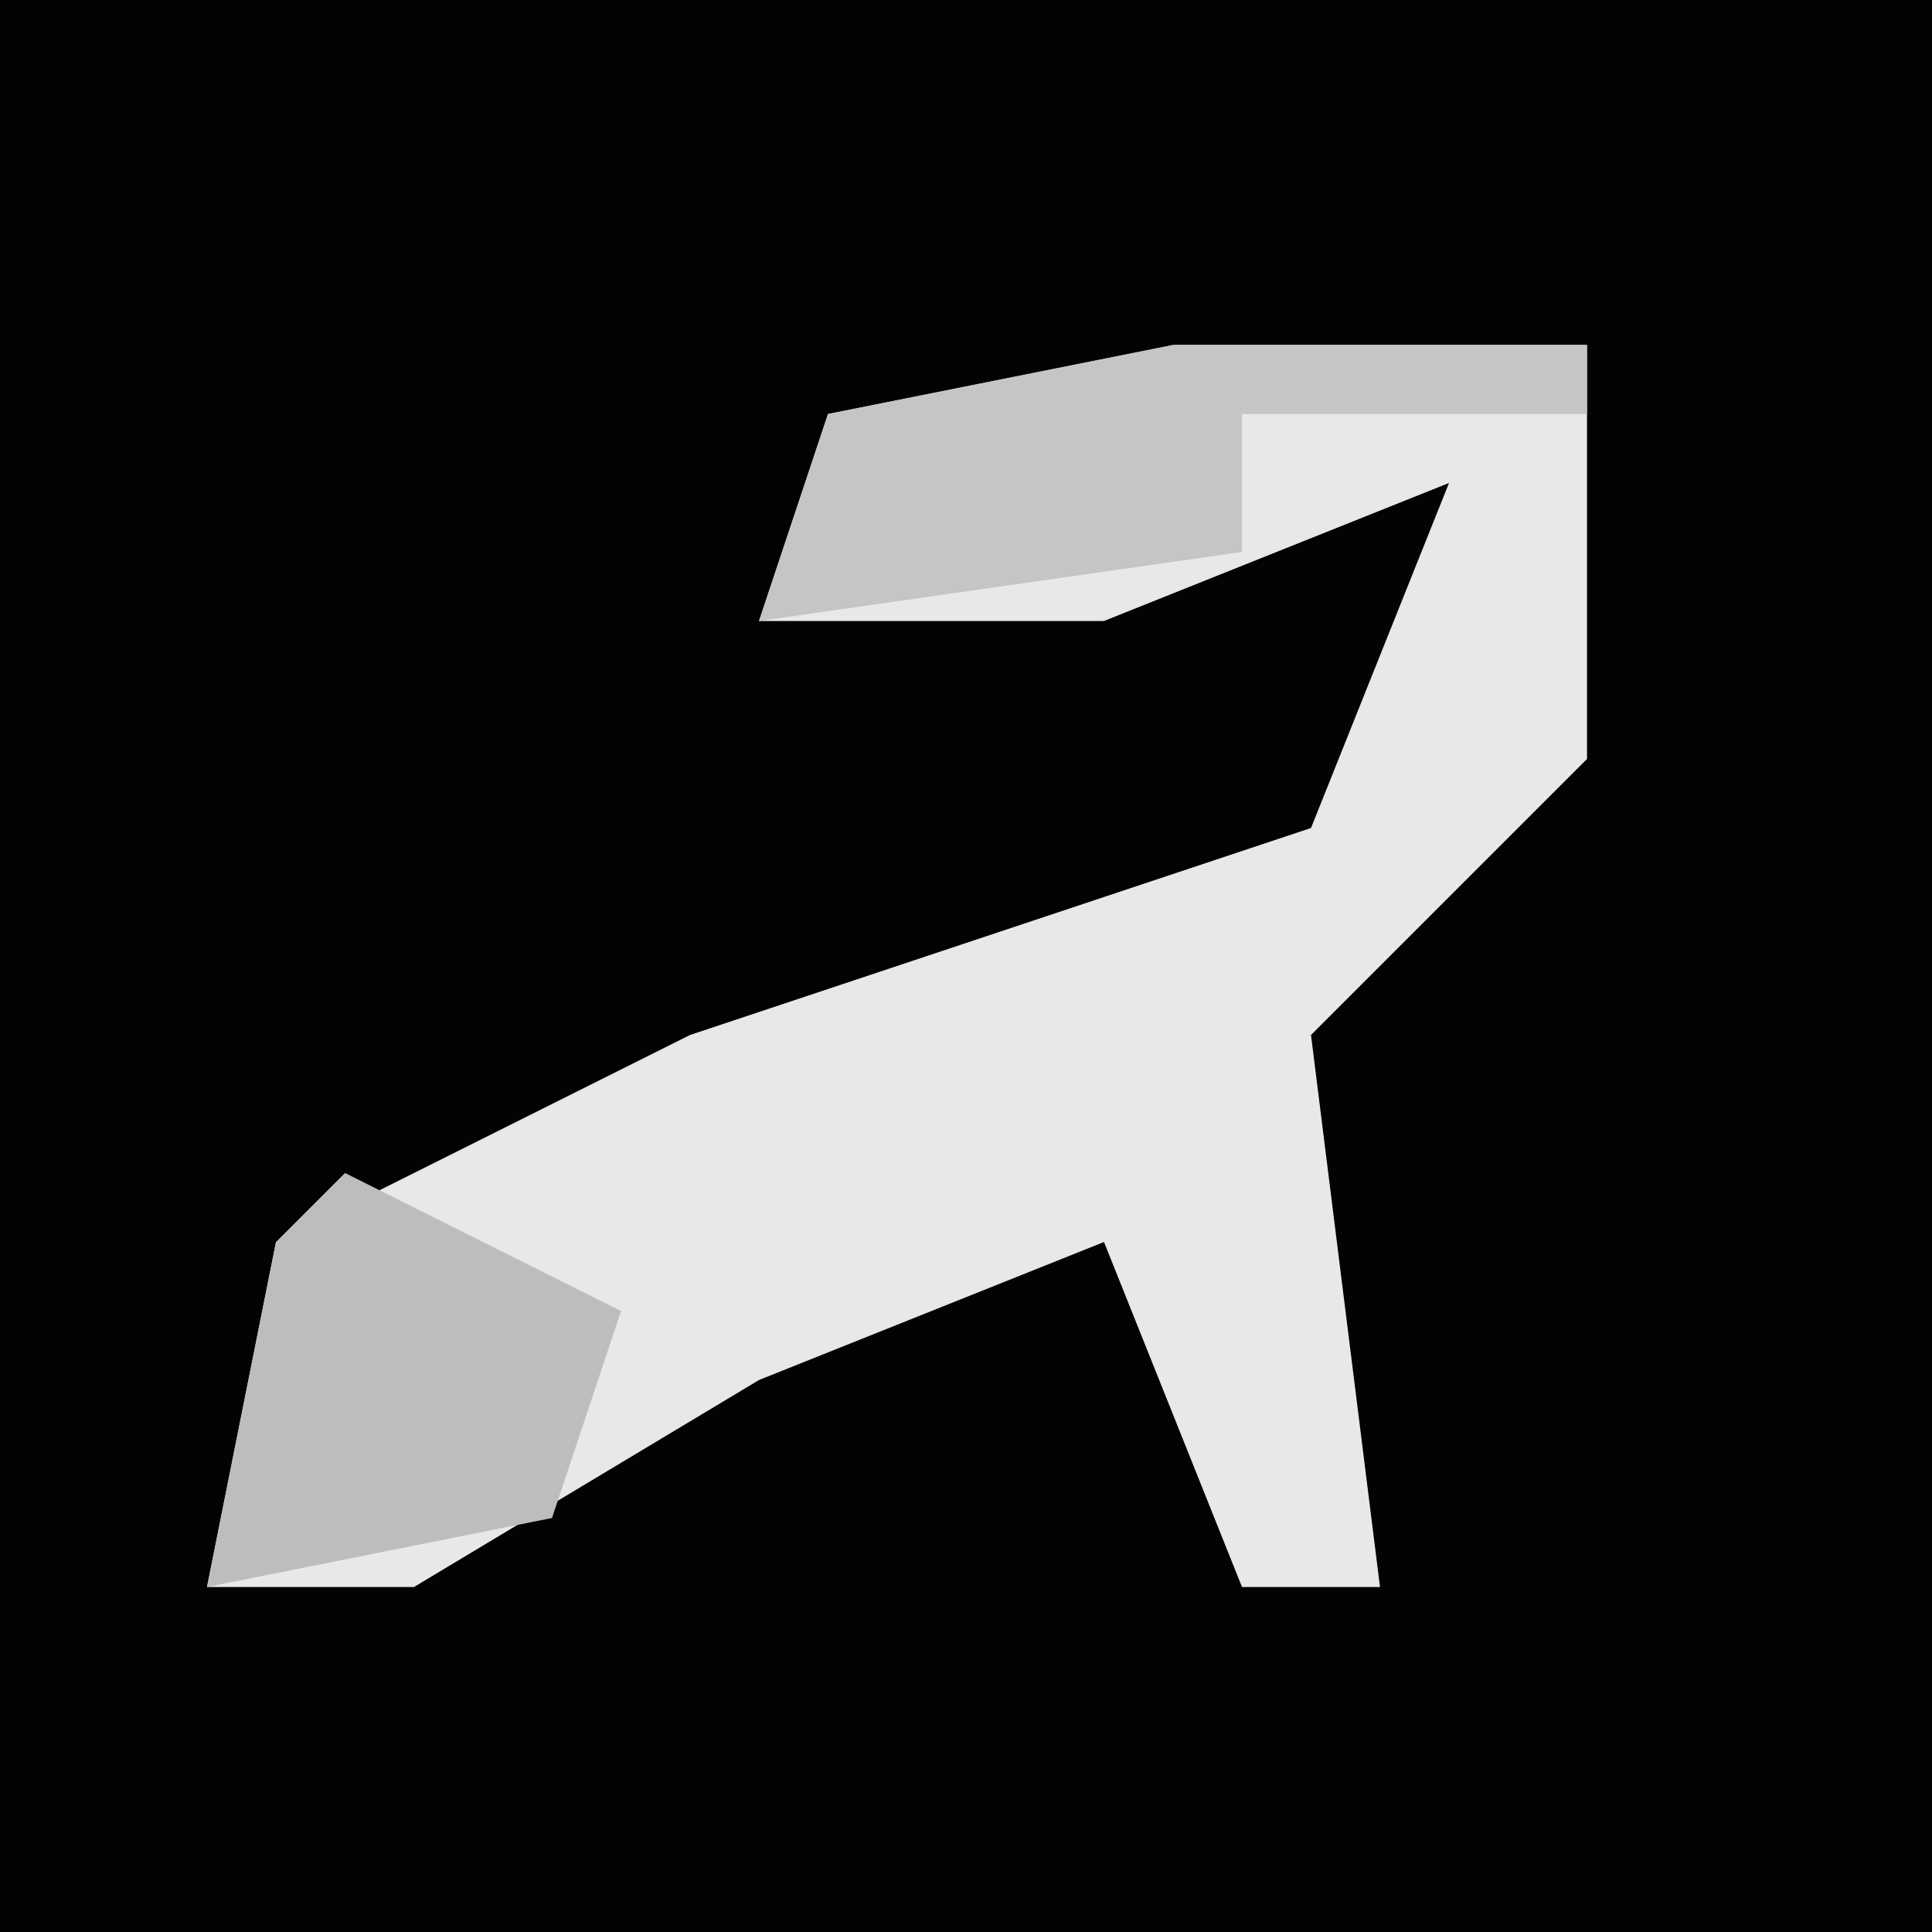 <?xml version="1.0" encoding="UTF-8"?>
<svg version="1.1" xmlns="http://www.w3.org/2000/svg" width="28" height="28">
<path d="M0,0 L28,0 L28,28 L0,28 Z " fill="#030303" transform="translate(0,0)"/>
<path d="M0,0 L6,0 L6,6 L2,10 L3,18 L1,18 L-1,13 L-6,15 L-11,18 L-14,18 L-13,13 L-7,10 L-1,8 L2,7 L4,2 L-1,4 L-6,4 L-5,1 Z " fill="#E8E8E8" transform="translate(17,5)"/>
<path d="M0,0 L4,2 L3,5 L-2,6 L-1,1 Z " fill="#BDBDBD" transform="translate(5,17)"/>
<path d="M0,0 L6,0 L6,1 L1,1 L1,3 L-6,4 L-5,1 Z " fill="#C5C5C5" transform="translate(17,5)"/>
</svg>
